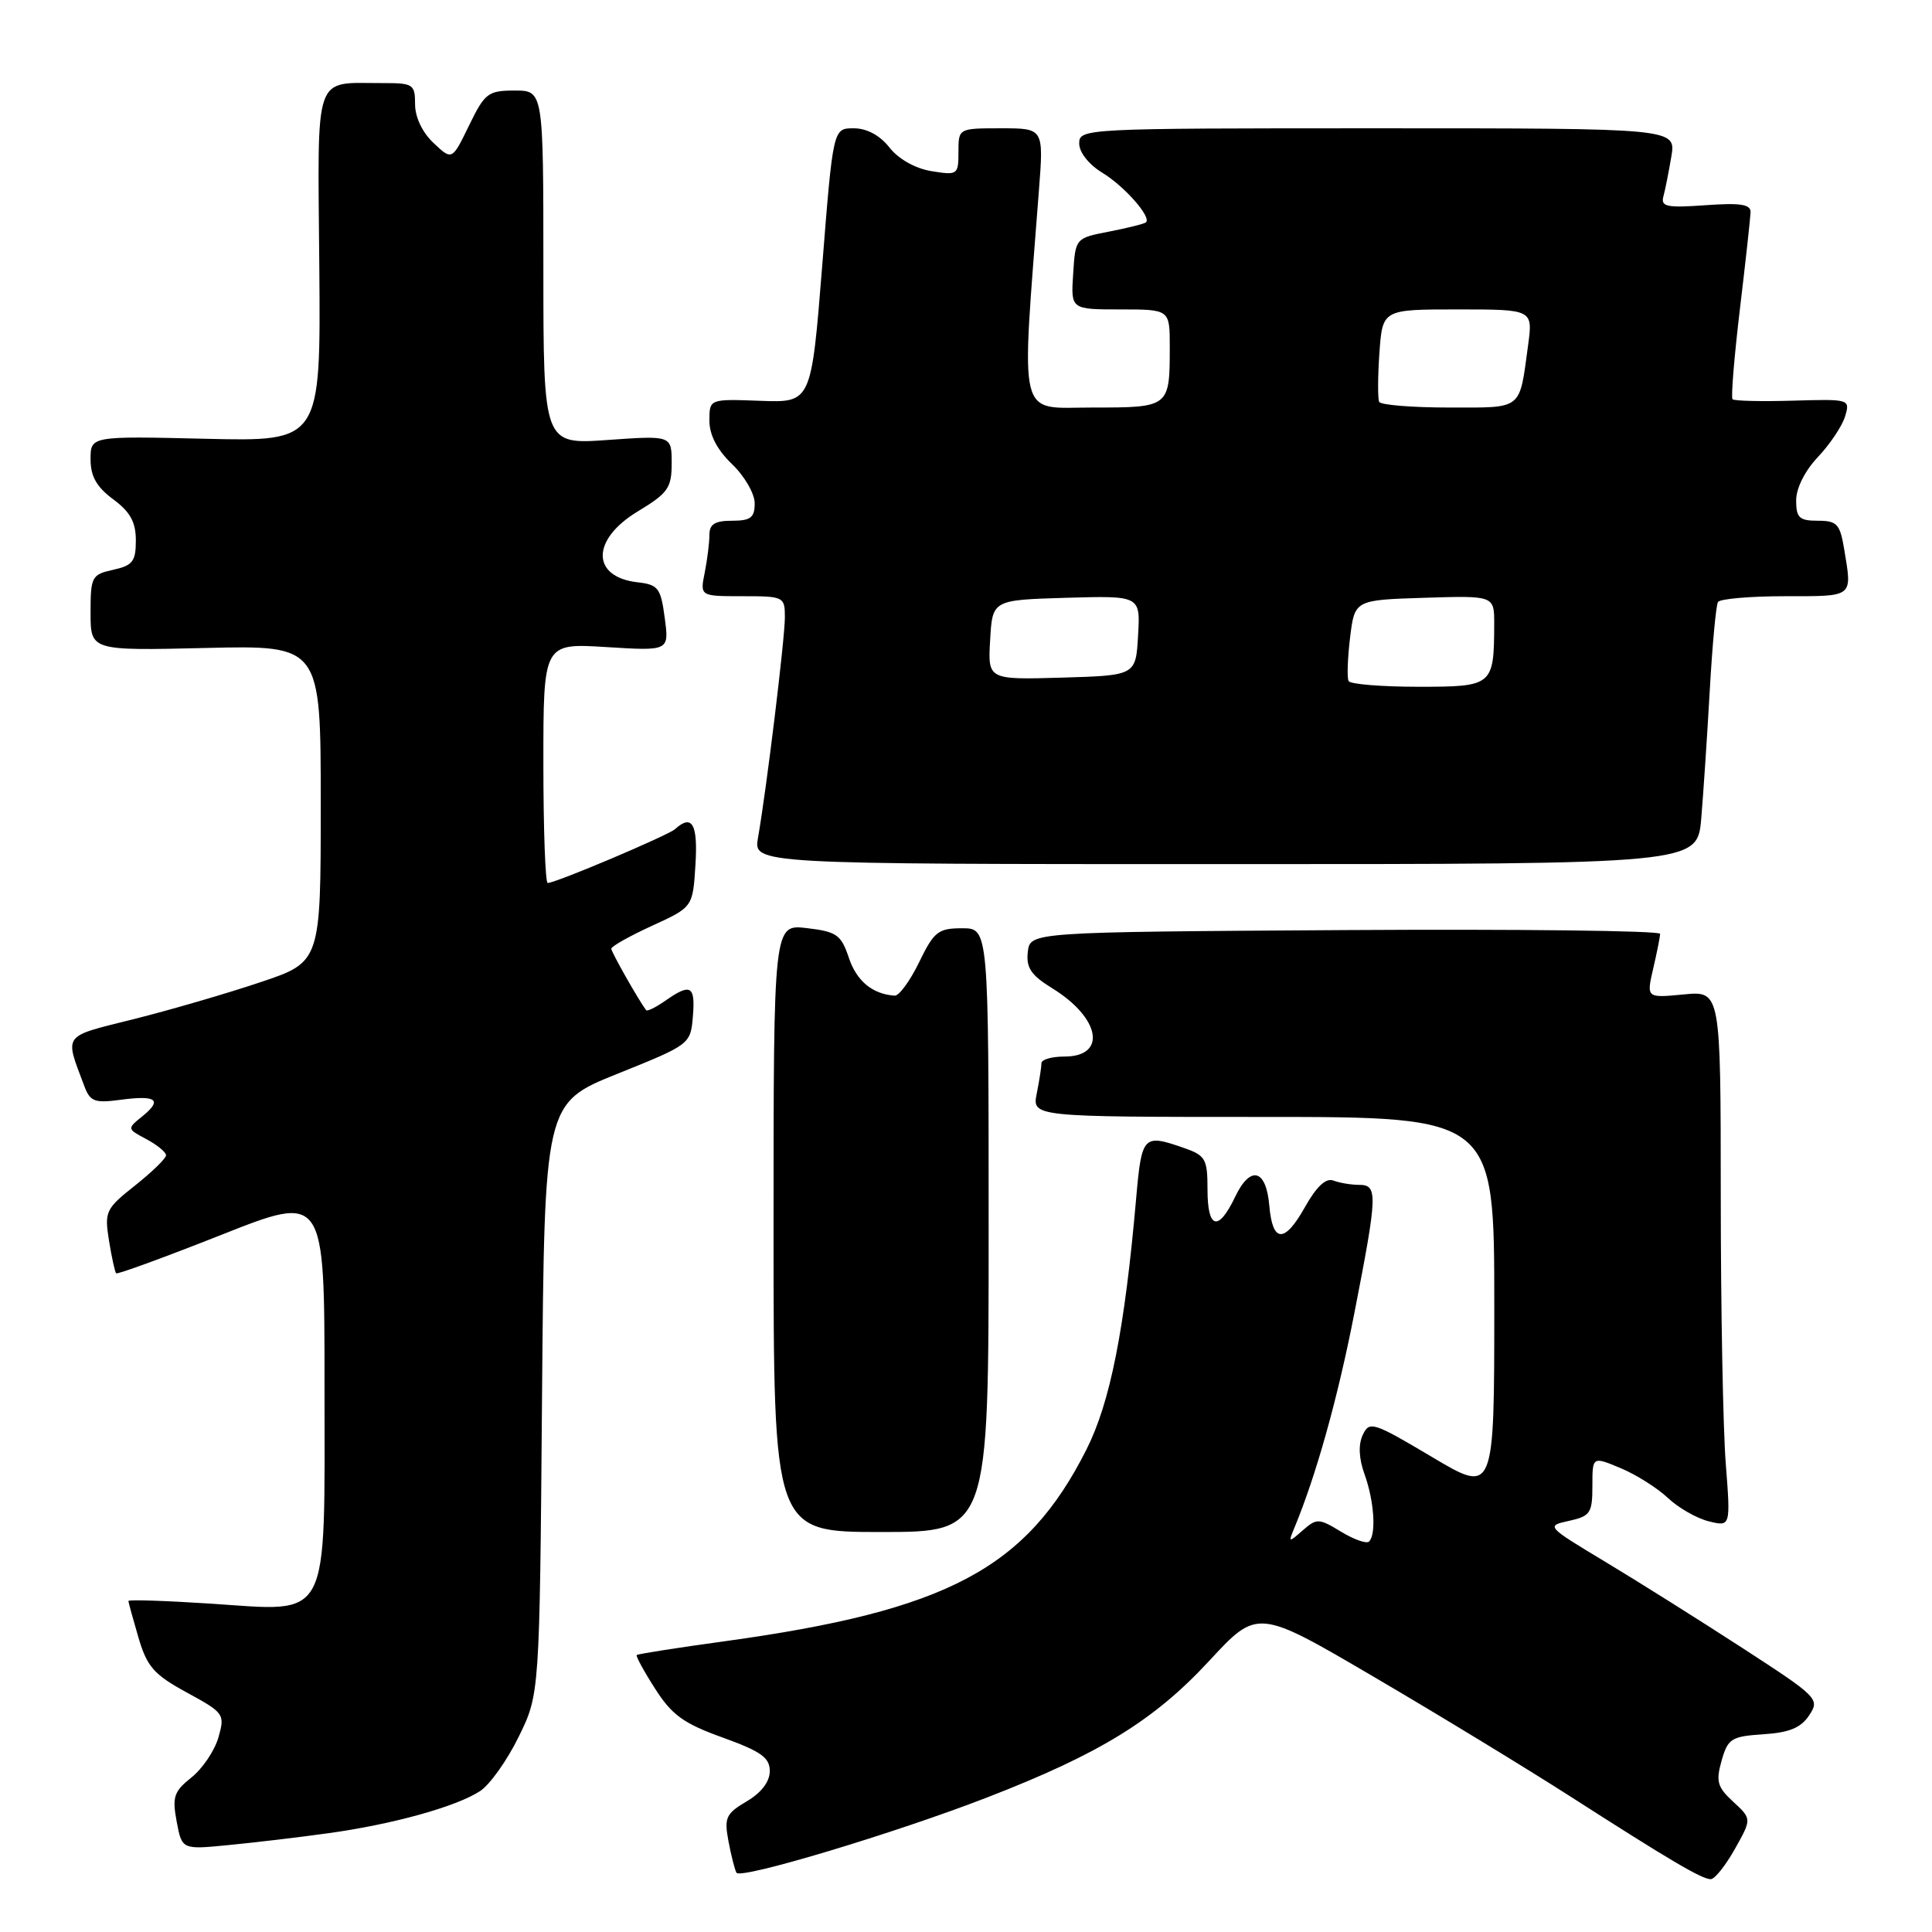 <?xml version="1.0" encoding="UTF-8" standalone="no"?>
<!DOCTYPE svg PUBLIC "-//W3C//DTD SVG 1.1//EN" "http://www.w3.org/Graphics/SVG/1.1/DTD/svg11.dtd" >
<svg xmlns="http://www.w3.org/2000/svg" xmlns:xlink="http://www.w3.org/1999/xlink" version="1.1" viewBox="0 0 256 256">
 <g >
 <path fill="currentColor"
d=" M 130.83 238.16 C 145.72 232.39 152.93 227.95 160.22 220.08 C 166.63 213.15 166.63 213.15 182.07 222.21 C 190.56 227.18 202.22 234.29 208.00 237.99 C 221.31 246.53 225.50 249.00 226.68 249.00 C 227.21 249.00 228.64 247.20 229.88 245.00 C 232.12 241.01 232.12 241.01 229.67 238.75 C 227.56 236.81 227.34 236.06 228.12 233.30 C 228.95 230.37 229.41 230.08 233.65 229.80 C 237.10 229.58 238.64 228.94 239.73 227.28 C 241.16 225.13 240.90 224.87 230.85 218.35 C 225.16 214.66 216.97 209.51 212.66 206.92 C 204.87 202.23 204.84 202.19 207.91 201.52 C 210.72 200.90 211.00 200.49 211.00 196.91 C 211.00 192.97 211.00 192.97 214.75 194.54 C 216.81 195.40 219.62 197.18 221.00 198.48 C 222.38 199.79 224.81 201.18 226.41 201.58 C 229.32 202.30 229.32 202.30 228.67 193.90 C 228.31 189.28 228.01 173.30 228.01 158.40 C 228.00 131.29 228.00 131.29 223.08 131.77 C 218.16 132.24 218.16 132.24 219.05 128.37 C 219.55 126.24 219.96 124.16 219.98 123.74 C 219.99 123.32 201.21 123.10 178.25 123.24 C 136.50 123.50 136.50 123.50 136.19 126.13 C 135.95 128.23 136.61 129.22 139.46 130.97 C 145.82 134.91 146.71 140.00 141.03 140.00 C 139.36 140.00 138.00 140.39 138.00 140.87 C 138.00 141.36 137.72 143.16 137.38 144.87 C 136.75 148.00 136.75 148.00 167.38 148.00 C 198.00 148.00 198.00 148.00 198.00 172.98 C 198.00 197.97 198.00 197.97 189.75 193.06 C 181.94 188.42 181.45 188.26 180.57 190.14 C 179.97 191.43 180.05 193.26 180.82 195.38 C 182.08 198.88 182.38 203.29 181.41 204.26 C 181.08 204.59 179.41 204.00 177.70 202.96 C 174.75 201.17 174.48 201.16 172.62 202.78 C 170.75 204.42 170.70 204.41 171.49 202.50 C 174.39 195.54 177.28 185.20 179.47 173.94 C 182.54 158.21 182.59 157.00 180.08 157.00 C 179.03 157.00 177.50 156.74 176.68 156.43 C 175.69 156.05 174.45 157.21 172.91 159.95 C 170.20 164.78 168.62 164.71 168.19 159.76 C 167.78 154.90 165.68 154.36 163.66 158.59 C 161.43 163.26 160.00 162.87 160.00 157.60 C 160.00 153.56 159.74 153.10 156.85 152.10 C 151.49 150.23 151.28 150.45 150.55 158.75 C 149.03 176.16 147.11 185.84 143.95 192.09 C 135.99 207.86 125.54 213.40 96.06 217.47 C 89.77 218.33 84.51 219.16 84.37 219.30 C 84.23 219.44 85.32 221.45 86.81 223.77 C 89.03 227.25 90.58 228.37 95.75 230.23 C 100.84 232.07 102.00 232.89 102.00 234.68 C 102.00 236.08 100.88 237.55 98.94 238.69 C 96.18 240.32 95.94 240.85 96.53 243.99 C 96.89 245.91 97.37 247.78 97.59 248.15 C 98.15 249.05 118.63 242.89 130.83 238.16 Z  M 43.50 242.91 C 52.01 241.74 60.47 239.39 63.61 237.33 C 64.90 236.49 67.20 233.26 68.72 230.15 C 71.50 224.50 71.50 224.50 71.82 185.33 C 72.14 146.17 72.14 146.17 81.82 142.28 C 91.44 138.41 91.50 138.37 91.81 134.69 C 92.15 130.60 91.53 130.24 88.16 132.60 C 86.90 133.48 85.75 134.05 85.61 133.85 C 84.55 132.42 81.00 126.15 81.00 125.71 C 81.00 125.40 83.43 124.03 86.40 122.67 C 91.80 120.20 91.80 120.20 92.15 114.60 C 92.49 109.18 91.71 107.82 89.45 109.86 C 88.50 110.71 73.64 117.00 72.57 117.00 C 72.26 117.00 72.00 109.85 72.00 101.11 C 72.00 85.22 72.00 85.22 80.33 85.74 C 88.67 86.26 88.67 86.26 88.08 81.88 C 87.56 77.92 87.22 77.47 84.50 77.16 C 78.32 76.46 78.32 71.50 84.50 67.77 C 88.52 65.34 89.00 64.66 89.00 61.38 C 89.00 57.70 89.00 57.70 80.50 58.30 C 72.00 58.90 72.00 58.90 72.00 35.45 C 72.00 12.00 72.00 12.00 68.20 12.00 C 64.67 12.00 64.24 12.33 62.15 16.63 C 59.90 21.26 59.90 21.26 57.45 18.95 C 55.97 17.56 55.00 15.53 55.00 13.83 C 55.00 11.17 54.75 11.00 50.75 11.01 C 41.42 11.04 42.10 9.11 42.31 35.35 C 42.50 58.50 42.50 58.50 27.25 58.14 C 12.00 57.78 12.00 57.78 12.00 60.86 C 12.00 63.12 12.80 64.53 15.00 66.16 C 17.26 67.83 18.00 69.18 18.00 71.61 C 18.00 74.39 17.58 74.93 15.00 75.50 C 12.15 76.13 12.00 76.41 12.00 81.19 C 12.00 86.22 12.00 86.22 27.25 85.86 C 42.50 85.50 42.50 85.50 42.50 106.49 C 42.50 127.47 42.50 127.47 34.50 130.15 C 30.10 131.63 22.55 133.83 17.72 135.04 C 8.16 137.43 8.55 136.91 11.16 143.88 C 11.94 145.97 12.52 146.19 15.96 145.73 C 20.73 145.09 21.57 145.72 18.87 147.91 C 16.82 149.56 16.82 149.57 19.41 150.95 C 20.83 151.71 22.00 152.67 22.00 153.08 C 22.00 153.50 20.15 155.29 17.90 157.08 C 14.00 160.17 13.83 160.53 14.44 164.38 C 14.80 166.60 15.23 168.56 15.39 168.72 C 15.55 168.89 21.83 166.59 29.34 163.62 C 43.00 158.21 43.00 158.21 43.00 183.61 C 43.00 215.35 43.95 213.54 27.90 212.49 C 21.90 212.10 17.01 211.94 17.02 212.14 C 17.02 212.34 17.63 214.53 18.35 217.00 C 19.49 220.86 20.39 221.89 24.76 224.27 C 29.71 226.97 29.82 227.13 28.94 230.23 C 28.43 231.98 26.83 234.36 25.37 235.52 C 23.04 237.38 22.80 238.10 23.41 241.36 C 24.11 245.09 24.11 245.09 30.30 244.48 C 33.71 244.15 39.65 243.45 43.50 242.91 Z  M 131.00 163.00 C 131.00 123.00 131.00 123.00 127.49 123.00 C 124.31 123.00 123.76 123.44 121.79 127.50 C 120.59 129.97 119.13 131.97 118.55 131.93 C 115.61 131.73 113.51 130.00 112.48 126.92 C 111.45 123.85 110.87 123.45 106.91 122.98 C 102.50 122.46 102.50 122.46 102.50 162.73 C 102.50 203.00 102.50 203.00 116.75 203.00 C 131.00 203.00 131.00 203.00 131.00 163.00 Z  M 225.42 108.50 C 225.70 105.20 226.21 97.56 226.55 91.52 C 226.89 85.48 227.38 80.20 227.64 79.77 C 227.90 79.35 231.92 79.00 236.56 79.00 C 245.71 79.00 245.43 79.22 244.36 72.75 C 243.81 69.43 243.41 69.00 240.87 69.00 C 238.42 69.00 238.00 68.61 238.00 66.30 C 238.00 64.69 239.17 62.36 240.89 60.55 C 242.48 58.87 244.09 56.46 244.48 55.18 C 245.17 52.89 245.10 52.87 237.58 53.09 C 233.40 53.21 229.79 53.13 229.57 52.90 C 229.35 52.68 229.79 47.33 230.54 41.00 C 231.30 34.67 231.93 28.88 231.96 28.13 C 231.99 27.07 230.64 26.86 225.99 27.19 C 220.90 27.56 220.05 27.39 220.40 26.06 C 220.64 25.20 221.11 22.81 221.46 20.75 C 222.09 17.00 222.09 17.00 182.55 17.00 C 143.57 17.00 143.00 17.03 143.00 19.01 C 143.00 20.19 144.28 21.81 146.08 22.90 C 149.01 24.69 152.59 28.76 151.85 29.46 C 151.66 29.65 149.47 30.19 147.00 30.68 C 142.50 31.55 142.50 31.55 142.20 36.28 C 141.89 41.00 141.89 41.00 148.45 41.00 C 155.00 41.00 155.00 41.00 155.00 45.92 C 155.00 53.99 154.99 54.00 144.74 54.00 C 134.73 54.00 135.29 56.30 137.66 25.25 C 138.30 17.00 138.30 17.00 132.65 17.00 C 127.00 17.00 127.00 17.00 127.00 20.13 C 127.00 23.16 126.89 23.24 123.44 22.68 C 121.29 22.33 119.07 21.09 117.86 19.55 C 116.59 17.93 114.86 17.00 113.12 17.00 C 110.39 17.00 110.39 17.00 108.95 35.18 C 107.50 53.36 107.50 53.36 100.75 53.11 C 94.00 52.86 94.00 52.86 94.00 55.74 C 94.00 57.64 95.03 59.61 97.00 61.50 C 98.65 63.08 100.00 65.41 100.00 66.69 C 100.00 68.59 99.47 69.00 97.00 69.00 C 94.73 69.00 94.00 69.46 94.00 70.87 C 94.00 71.91 93.72 74.16 93.38 75.87 C 92.75 79.00 92.75 79.00 98.38 79.00 C 103.86 79.00 104.00 79.07 104.00 81.79 C 104.00 84.63 101.56 104.66 100.44 111.00 C 99.82 114.50 99.82 114.50 162.36 114.50 C 224.89 114.50 224.89 114.50 225.42 108.50 Z  M 178.70 90.25 C 178.47 89.84 178.56 87.25 178.89 84.50 C 179.50 79.50 179.50 79.50 188.75 79.21 C 198.00 78.92 198.00 78.92 197.99 82.71 C 197.96 90.88 197.81 91.00 187.94 91.00 C 183.09 91.00 178.93 90.66 178.70 90.25 Z  M 131.20 84.79 C 131.50 79.50 131.50 79.50 141.30 79.21 C 151.11 78.93 151.11 78.93 150.80 84.21 C 150.50 89.50 150.50 89.50 140.70 89.79 C 130.89 90.07 130.89 90.07 131.20 84.79 Z  M 182.75 53.25 C 182.55 52.84 182.56 49.91 182.78 46.75 C 183.19 41.00 183.19 41.00 193.15 41.00 C 203.12 41.00 203.12 41.00 202.48 45.75 C 201.29 54.46 201.88 54.00 191.99 54.00 C 187.11 54.00 182.95 53.66 182.75 53.25 Z "/>
</g>
</svg>
